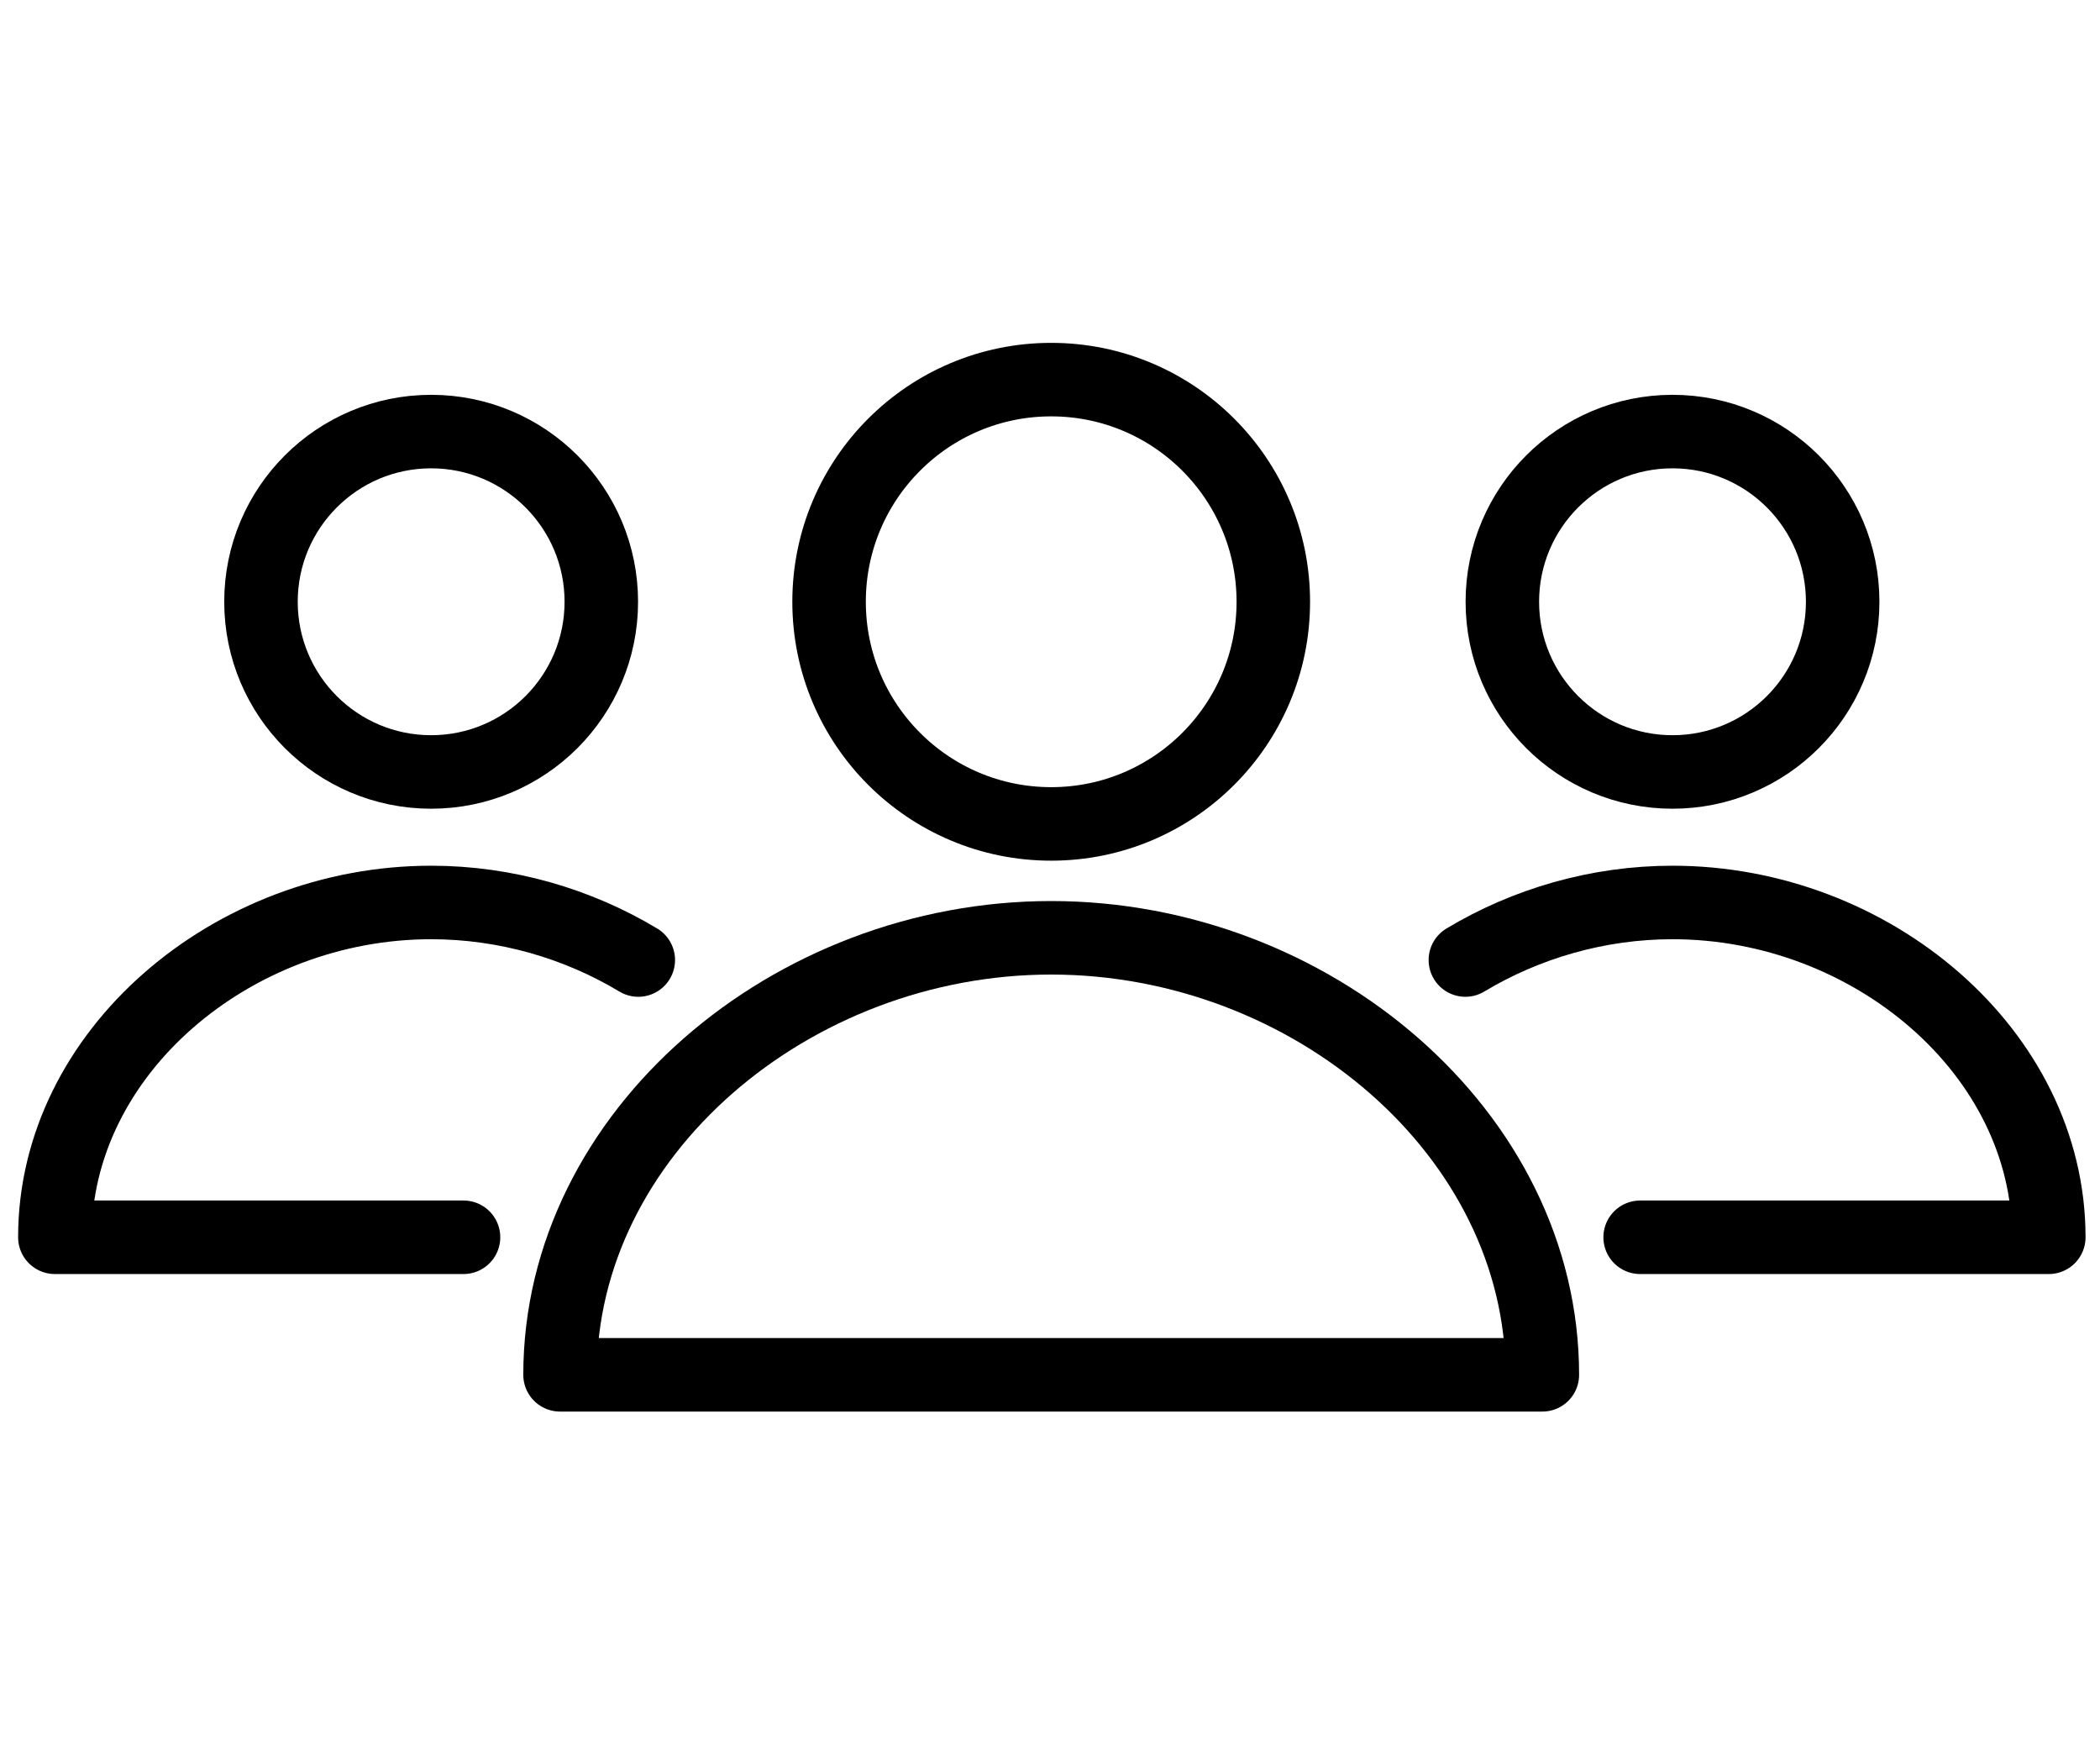 <?xml version="1.0" encoding="utf-8"?>
<!-- Generator: Adobe Illustrator 15.1.0, SVG Export Plug-In . SVG Version: 6.00 Build 0)  -->
<!DOCTYPE svg PUBLIC "-//W3C//DTD SVG 1.1//EN" "http://www.w3.org/Graphics/SVG/1.1/DTD/svg11.dtd">
<svg version="1.1" id="Layer_1" xmlns="http://www.w3.org/2000/svg" xmlns:xlink="http://www.w3.org/1999/xlink" x="0px" y="0px"
	 width="600px" height="500px" viewBox="0 0 600 500" enable-background="new 0 0 600 500" xml:space="preserve">
<g>
	<path fill="none" stroke="#000000" stroke-width="21" stroke-linecap="round" stroke-linejoin="round" stroke-miterlimit="10" d="
		M182.369,274.25c-17.27-10.378-37.785-16.443-59.185-16.443c-56.867,0-107.509,42.821-107.509,95.645h116.76"/>
	
		<circle fill="none" stroke="#000000" stroke-width="21" stroke-linecap="round" stroke-linejoin="round" stroke-miterlimit="10" cx="123.184" cy="171.906" r="48.619"/>
	<path fill="none" stroke="#000000" stroke-width="21" stroke-linecap="round" stroke-linejoin="round" stroke-miterlimit="10" d="
		M418.676,274.25c17.271-10.378,37.785-16.443,59.185-16.443c56.866,0,107.51,42.821,107.51,95.645H468.61"/>
	
		<circle fill="none" stroke="#000000" stroke-width="21" stroke-linecap="round" stroke-linejoin="round" stroke-miterlimit="10" cx="477.859" cy="171.906" r="48.619"/>
	
		<circle fill="none" stroke="#000000" stroke-width="21" stroke-linecap="round" stroke-linejoin="round" stroke-miterlimit="10" cx="300.341" cy="171.906" r="63.462"/>
	<path fill="none" stroke="#000000" stroke-width="21" stroke-linecap="round" stroke-linejoin="round" stroke-miterlimit="10" d="
		M440.672,392.742L440.672,392.742c0-68.948-66.104-124.842-140.331-124.842c-74.228,0-140.33,55.894-140.33,124.842l0,0H440.672z"
		/>
</g>
</svg>
